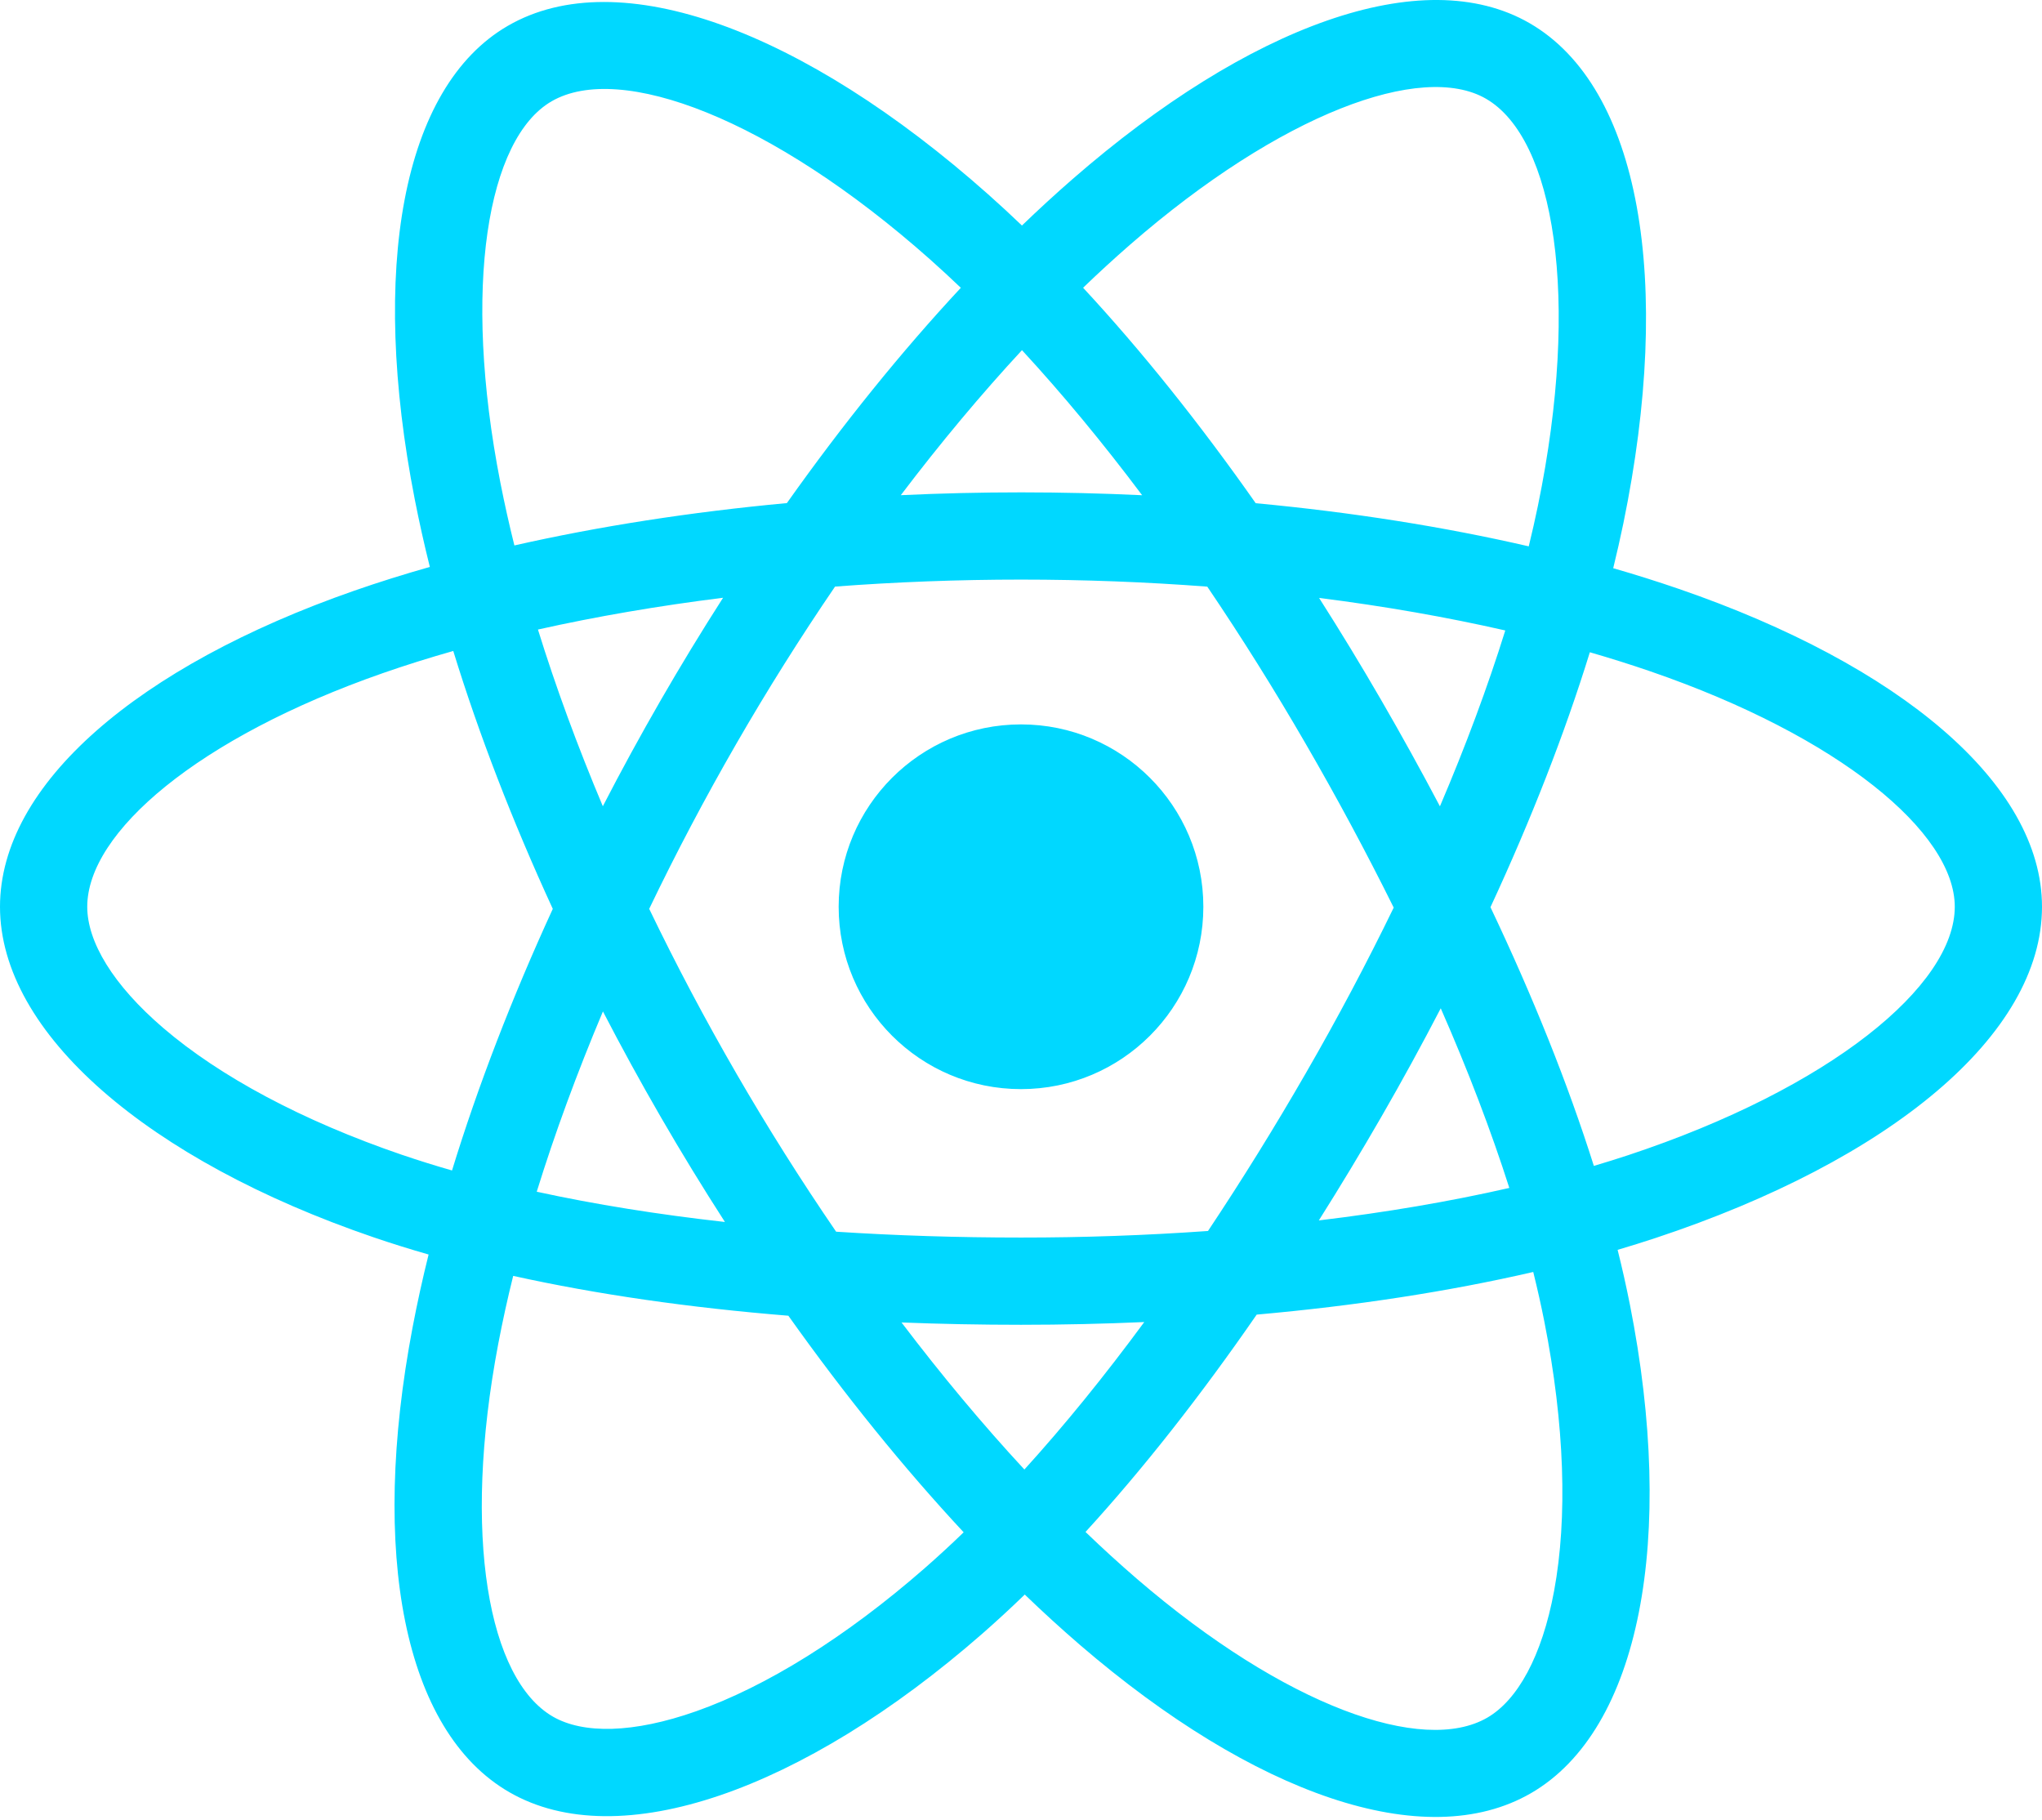 <svg width="138" height="123" viewBox="0 0 138 123" fill="none" xmlns="http://www.w3.org/2000/svg">
<path d="M113.463 39.796C111.995 39.292 110.514 38.825 109.022 38.396C109.272 37.371 109.503 36.36 109.708 35.366C113.071 19.042 110.872 5.892 103.364 1.562C96.164 -2.589 84.391 1.739 72.5 12.088C71.328 13.11 70.182 14.161 69.064 15.24C68.315 14.522 67.552 13.818 66.777 13.129C54.315 2.064 41.824 -2.599 34.324 1.743C27.131 5.906 25.001 18.269 28.029 33.739C28.33 35.271 28.67 36.795 29.049 38.31C27.28 38.812 25.574 39.347 23.941 39.916C9.331 45.011 0 52.993 0 61.274C0 69.826 10.017 78.404 25.235 83.606C26.468 84.026 27.712 84.415 28.965 84.773C28.558 86.404 28.197 88.047 27.882 89.699C24.996 104.9 27.25 116.971 34.423 121.108C41.832 125.38 54.267 120.989 66.375 110.405C67.357 109.544 68.317 108.659 69.254 107.751C70.466 108.92 71.71 110.055 72.985 111.155C84.714 121.247 96.297 125.322 103.463 121.174C110.865 116.889 113.271 103.922 110.148 88.146C109.902 86.91 109.626 85.681 109.32 84.458C110.194 84.199 111.051 83.933 111.886 83.656C127.707 78.415 138 69.941 138 61.274C138 52.963 128.368 44.926 113.463 39.796V39.796ZM110.032 78.061C109.278 78.31 108.504 78.551 107.714 78.785C105.968 73.256 103.611 67.377 100.727 61.303C103.479 55.373 105.745 49.569 107.443 44.076C108.855 44.484 110.224 44.915 111.545 45.37C124.315 49.766 132.105 56.266 132.105 61.274C132.105 66.609 123.692 73.534 110.032 78.061V78.061ZM104.365 89.291C105.746 96.267 105.942 102.574 105.028 107.505C104.206 111.935 102.553 114.889 100.509 116.072C96.161 118.589 86.86 115.317 76.83 106.686C75.644 105.663 74.487 104.608 73.36 103.521C77.249 99.269 81.135 94.325 84.928 88.834C91.599 88.242 97.902 87.274 103.618 85.953C103.899 87.089 104.149 88.202 104.365 89.291V89.291ZM47.047 115.637C42.798 117.137 39.414 117.18 37.368 116.001C33.015 113.49 31.206 103.799 33.674 90.799C33.968 89.262 34.303 87.735 34.682 86.217C40.334 87.468 46.591 88.367 53.278 88.909C57.097 94.282 61.095 99.22 65.125 103.545C64.268 104.373 63.392 105.181 62.496 105.966C57.141 110.646 51.776 113.967 47.047 115.637V115.637ZM27.142 78.028C20.413 75.727 14.855 72.738 11.046 69.476C7.623 66.546 5.896 63.635 5.896 61.274C5.896 56.249 13.387 49.84 25.882 45.483C27.398 44.955 28.985 44.456 30.632 43.989C32.359 49.605 34.624 55.479 37.358 61.417C34.589 67.444 32.291 73.411 30.548 79.094C29.404 78.767 28.268 78.411 27.142 78.028V78.028ZM33.814 32.606C31.221 19.352 32.943 9.354 37.278 6.845C41.894 4.172 52.103 7.983 62.863 17.537C63.565 18.162 64.255 18.799 64.934 19.448C60.924 23.754 56.963 28.655 53.178 33.996C46.688 34.598 40.475 35.564 34.763 36.858C34.411 35.449 34.095 34.032 33.814 32.607V32.606ZM93.341 47.305C91.992 44.975 90.593 42.674 89.145 40.404C93.548 40.961 97.766 41.7 101.728 42.603C100.539 46.415 99.056 50.401 97.312 54.487C96.036 52.067 94.712 49.672 93.341 47.305V47.305ZM69.066 23.662C71.785 26.608 74.509 29.896 77.187 33.465C71.754 33.208 66.311 33.207 60.877 33.462C63.558 29.926 66.305 26.642 69.066 23.662ZM44.636 47.346C43.282 49.694 41.983 52.073 40.74 54.482C39.023 50.41 37.554 46.407 36.355 42.541C40.292 41.66 44.491 40.94 48.866 40.393C47.402 42.677 45.991 44.995 44.636 47.345V47.346ZM48.992 82.575C44.472 82.07 40.21 81.387 36.273 80.53C37.492 76.595 38.993 72.506 40.747 68.347C41.995 70.758 43.299 73.138 44.659 75.487C46.057 77.903 47.505 80.268 48.992 82.575ZM69.229 99.302C66.435 96.287 63.648 92.952 60.926 89.365C63.568 89.469 66.262 89.522 69 89.522C71.813 89.522 74.593 89.458 77.33 89.337C74.643 92.988 71.93 96.328 69.229 99.302ZM97.367 68.135C99.212 72.339 100.766 76.407 102.001 80.274C98 81.188 93.68 81.923 89.128 82.469C90.587 80.157 91.999 77.816 93.365 75.447C94.753 73.04 96.087 70.602 97.367 68.135V68.135ZM88.258 72.502C86.168 76.133 83.96 79.695 81.638 83.183C77.432 83.481 73.216 83.629 69 83.627C64.705 83.627 60.528 83.493 56.506 83.232C54.123 79.752 51.873 76.184 49.76 72.534H49.761C47.658 68.903 45.694 65.194 43.873 61.415C45.689 57.634 47.648 53.923 49.743 50.29L49.742 50.291C51.837 46.656 54.069 43.103 56.434 39.638C60.538 39.328 64.746 39.166 68.999 39.166H69C73.273 39.166 77.487 39.329 81.589 39.642C83.93 43.102 86.148 46.643 88.239 50.259C90.341 53.884 92.325 57.577 94.188 61.331C92.344 65.124 90.367 68.85 88.258 72.502V72.502ZM100.419 6.669C105.04 9.334 106.837 20.082 103.934 34.175C103.749 35.075 103.54 35.99 103.314 36.919C97.588 35.597 91.371 34.615 84.862 34.004C81.07 28.604 77.141 23.695 73.197 19.445C74.23 18.448 75.289 17.478 76.371 16.534C86.559 7.668 96.081 4.167 100.419 6.669V6.669ZM69 48.951C75.806 48.951 81.323 54.468 81.323 61.274C81.323 68.08 75.806 73.597 69 73.597C62.194 73.597 56.677 68.08 56.677 61.274C56.677 54.468 62.194 48.951 69 48.951V48.951Z" fill="#00D8FF"/>
</svg>
